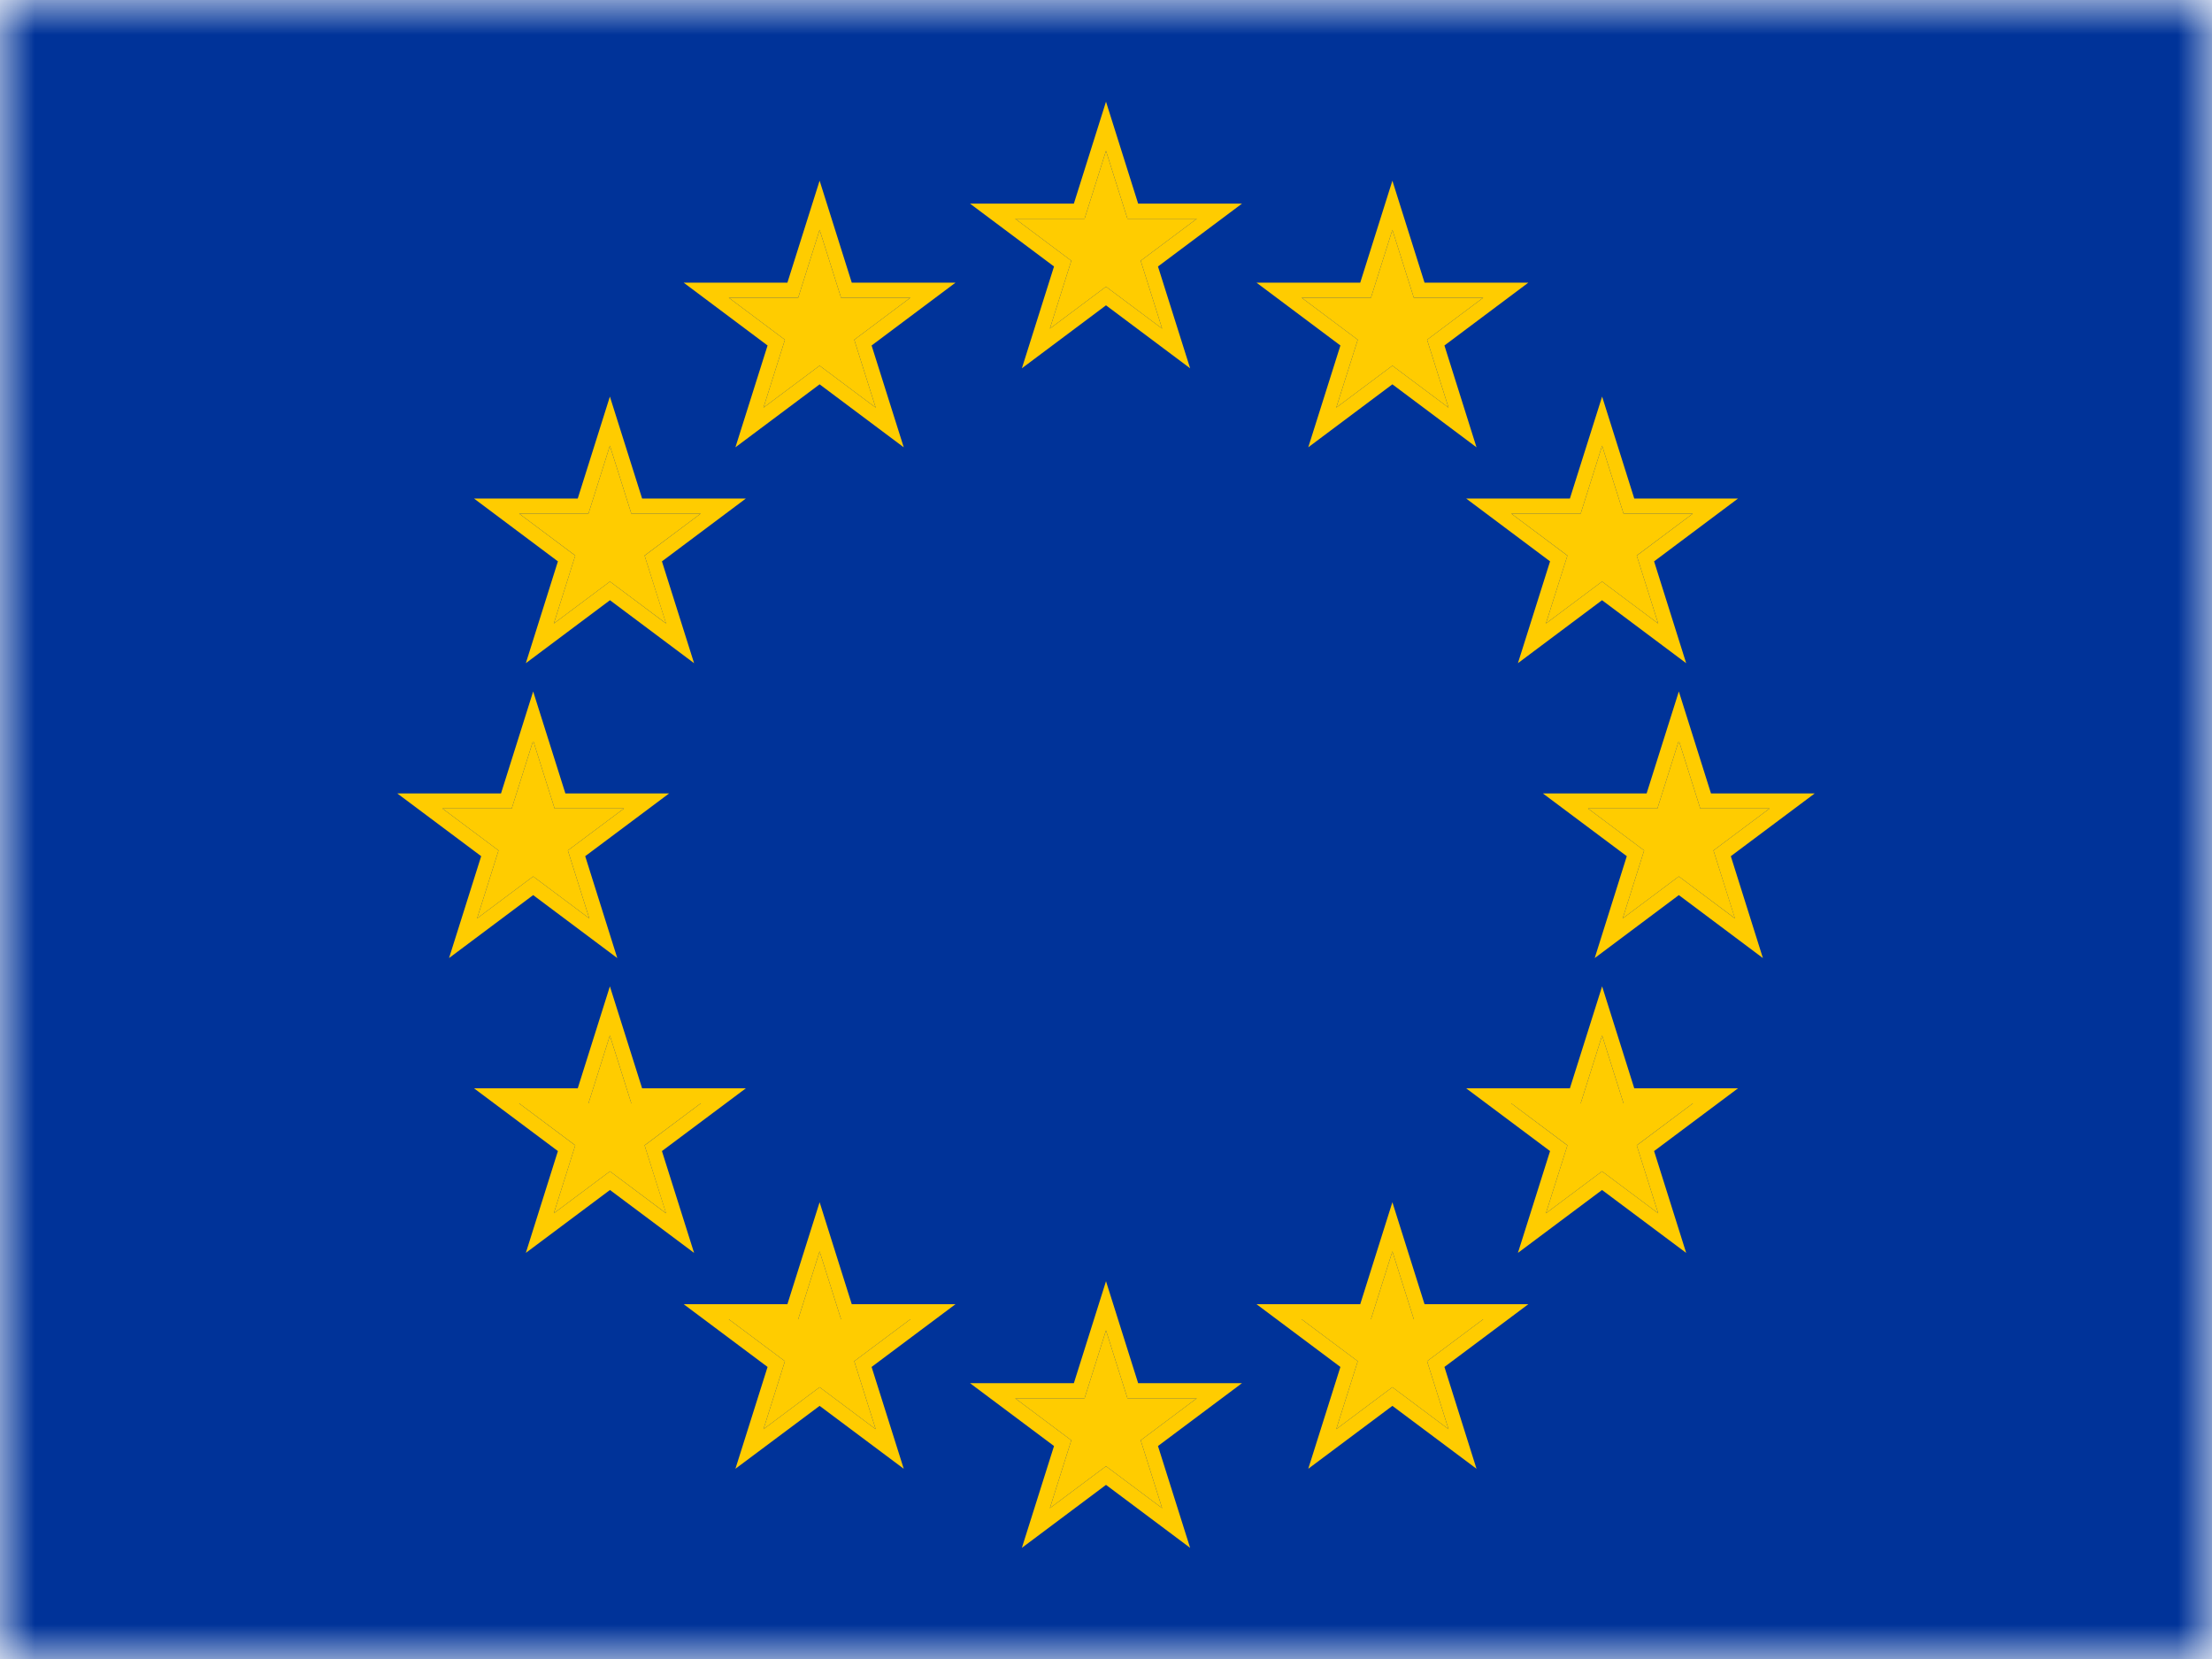 <svg width="32" height="24" viewBox="0 0 32 24" fill="none" xmlns="http://www.w3.org/2000/svg">
<rect x="0" y="0" width="32" height="24" fill="#808080" stroke="none"/>
<g id="img_flag_EUR" clip-path="url(#clip0_101_1021)">
<rect width="32" height="24" fill="white"/>
<g id="flag">
<mask id="mask0_101_1021" style="mask-type:luminance" maskUnits="userSpaceOnUse" x="0" y="0" width="32" height="24">
<rect id="mask" width="32" height="24" fill="white"/>
</mask>
<g mask="url(#mask0_101_1021)">
<path id="Vector" d="M32 0H0V24H32V0Z" fill="#003399"/>
<g id="Union">
<path d="M16 4.147L16.812 4.754L16.502 3.772L17.314 3.164H16.31L16 2.182L15.69 3.164H14.686L15.498 3.772L15.188 4.754L16 4.147Z" fill="#FFCC00"/>
<path d="M16 19.246L15.69 20.228H14.686L15.498 20.836L15.188 21.818L16 21.211L16.812 21.818L16.502 20.836L17.314 20.228H16.31L16 19.246Z" fill="#FFCC00"/>
<path d="M7.713 10.714L7.403 11.696H6.4L7.212 12.303L6.902 13.286L7.713 12.679L8.525 13.286L8.215 12.303L9.027 11.696H8.023L7.713 10.714Z" fill="#FFCC00"/>
<path d="M11.045 5.897L11.857 5.29L12.668 5.897L12.358 4.915L13.17 4.307H12.167L11.857 3.325L11.547 4.307H10.543L11.355 4.915L11.045 5.897Z" fill="#FFCC00"/>
<path d="M9.636 9.02L9.325 8.037L10.137 7.43H9.133L8.823 6.448L8.513 7.43H7.51L8.322 8.037L8.012 9.02L8.824 8.413L9.636 9.02Z" fill="#FFCC00"/>
<path d="M10.137 15.962H9.133L8.823 14.98L8.513 15.962H7.51L8.322 16.569L8.012 17.552L8.824 16.945L9.636 17.552L9.325 16.569L10.137 15.962Z" fill="#FFCC00"/>
<path d="M13.17 19.085H12.167L11.857 18.103L11.547 19.085H10.543L11.355 19.692L11.045 20.675L11.857 20.068L12.668 20.675L12.358 19.692L13.17 19.085Z" fill="#FFCC00"/>
<path d="M24.287 10.714L24.597 11.696H25.6L24.788 12.303L25.099 13.286L24.287 12.679L23.475 13.286L23.785 12.303L22.973 11.696H23.977L24.287 10.714Z" fill="#FFCC00"/>
<path d="M20.955 5.897L20.143 5.29L19.331 5.897L19.642 4.915L18.83 4.307H19.833L20.143 3.325L20.453 4.307H21.457L20.645 4.915L20.955 5.897Z" fill="#FFCC00"/>
<path d="M22.364 9.02L22.675 8.037L21.863 7.43H22.867L23.177 6.448L23.487 7.43H24.49L23.678 8.037L23.988 9.02L23.176 8.413L22.364 9.02Z" fill="#FFCC00"/>
<path d="M21.863 15.962H22.867L23.177 14.98L23.487 15.962H24.49L23.678 16.569L23.988 17.552L23.176 16.945L22.364 17.552L22.675 16.569L21.863 15.962Z" fill="#FFCC00"/>
<path d="M20.143 18.103L19.833 19.085H18.83L19.642 19.692L19.331 20.675L20.143 20.068L20.955 20.675L20.645 19.692L21.457 19.085H20.453L20.143 18.103Z" fill="#FFCC00"/>
</g>
<path id="Union (Stroke)" fill-rule="evenodd" clip-rule="evenodd" d="M17.217 5.328L16 4.417L14.783 5.328L15.248 3.855L14.033 2.946H15.535L16 1.471L16.465 2.946H17.967L16.752 3.855L17.217 5.328ZM16.502 3.772L17.314 3.164H16.31L16 2.182L15.69 3.164H14.686L15.498 3.772L15.188 4.754L16 4.147L16.812 4.754L16.502 3.772ZM15.69 20.228L16 19.246L16.31 20.228H17.314L16.502 20.836L16.812 21.818L16 21.211L15.188 21.818L15.498 20.836L14.686 20.228H15.69ZM15.248 20.919L14.033 20.01H15.535L16 18.535L16.465 20.01H17.967L16.752 20.919L17.217 22.392L16 21.481L14.783 22.392L15.248 20.919ZM7.403 11.696L7.713 10.714L8.023 11.696H9.027L8.215 12.303L8.525 13.286L7.713 12.679L6.902 13.286L7.212 12.303L6.4 11.696H7.403ZM6.961 12.386L5.747 11.478H7.248L7.713 10.003L8.179 11.478H9.68L8.466 12.386L8.93 13.86L7.713 12.949L6.496 13.86L6.961 12.386ZM11.857 5.29L11.045 5.897L11.355 4.915L10.543 4.307H11.547L11.857 3.325L12.167 4.307H13.17L12.358 4.915L12.668 5.897L11.857 5.29ZM12.609 4.998L13.074 6.471L11.857 5.56L10.639 6.471L11.104 4.998L9.89 4.089H11.391L11.857 2.614L12.322 4.089H13.823L12.609 4.998ZM9.133 7.43H10.137L9.325 8.038L9.635 9.02L8.824 8.413L8.012 9.02L8.322 8.038L7.51 7.43H8.513L8.823 6.448L9.133 7.43ZM8.358 7.212H6.857L8.071 8.121L7.607 9.594L8.824 8.683L10.041 9.594L9.576 8.121L10.79 7.212H9.289L8.823 5.737L8.358 7.212ZM8.513 15.962L8.823 14.98L9.133 15.962H10.137L9.325 16.57L9.635 17.552L8.824 16.945L8.012 17.552L8.322 16.57L7.51 15.962H8.513ZM8.071 16.652L6.857 15.744H8.358L8.823 14.269L9.289 15.744H10.79L9.576 16.652L10.041 18.125L8.824 17.215L7.607 18.125L8.071 16.652ZM11.547 19.085L11.857 18.103L12.167 19.085H13.17L12.358 19.692L12.668 20.675L11.857 20.068L11.045 20.675L11.355 19.692L10.543 19.085H11.547ZM11.104 19.775L9.89 18.867H11.391L11.857 17.392L12.322 18.867H13.823L12.609 19.775L13.074 21.248L11.857 20.338L10.639 21.248L11.104 19.775ZM23.977 11.696L24.287 10.714L24.597 11.696H25.6L24.788 12.303L25.098 13.286L24.287 12.679L23.475 13.286L23.785 12.303L22.973 11.696H23.977ZM23.534 12.386L22.32 11.478H23.821L24.287 10.003L24.752 11.478H26.253L25.039 12.386L25.503 13.86L24.287 12.949L23.07 13.86L23.534 12.386ZM20.143 5.29L19.331 5.897L19.642 4.915L18.83 4.307H19.833L20.143 3.325L20.453 4.307H21.457L20.645 4.915L20.955 5.897L20.143 5.29ZM20.896 4.998L21.36 6.471L20.143 5.56L18.926 6.471L19.391 4.998L18.177 4.089H19.678L20.143 2.614L20.608 4.089H22.11L20.896 4.998ZM22.675 8.038L21.863 7.43H22.867L23.177 6.448L23.487 7.43H24.49L23.678 8.038L23.988 9.02L23.176 8.413L22.364 9.02L22.675 8.038ZM23.176 8.683L21.959 9.594L22.424 8.121L21.21 7.212H22.711L23.177 5.737L23.642 7.212H25.143L23.929 8.121L24.393 9.594L23.176 8.683ZM22.867 15.962L23.177 14.98L23.487 15.962H24.49L23.678 16.57L23.988 17.552L23.176 16.945L22.364 17.552L22.675 16.57L21.863 15.962H22.867ZM22.424 16.652L21.21 15.744H22.711L23.177 14.269L23.642 15.744H25.143L23.929 16.652L24.393 18.125L23.176 17.215L21.959 18.125L22.424 16.652ZM19.833 19.085L20.143 18.103L20.453 19.085H21.457L20.645 19.692L20.955 20.675L20.143 20.068L19.331 20.675L19.642 19.692L18.83 19.085H19.833ZM19.391 19.775L18.177 18.867H19.678L20.143 17.392L20.608 18.867H22.11L20.896 19.775L21.36 21.248L20.143 20.338L18.926 21.248L19.391 19.775Z" fill="#FFCC00"/>
</g>
</g>
</g>
<defs>
<clipPath id="clip0_101_1021">
<rect width="32" height="24" fill="white"/>
</clipPath>
</defs>
</svg>
